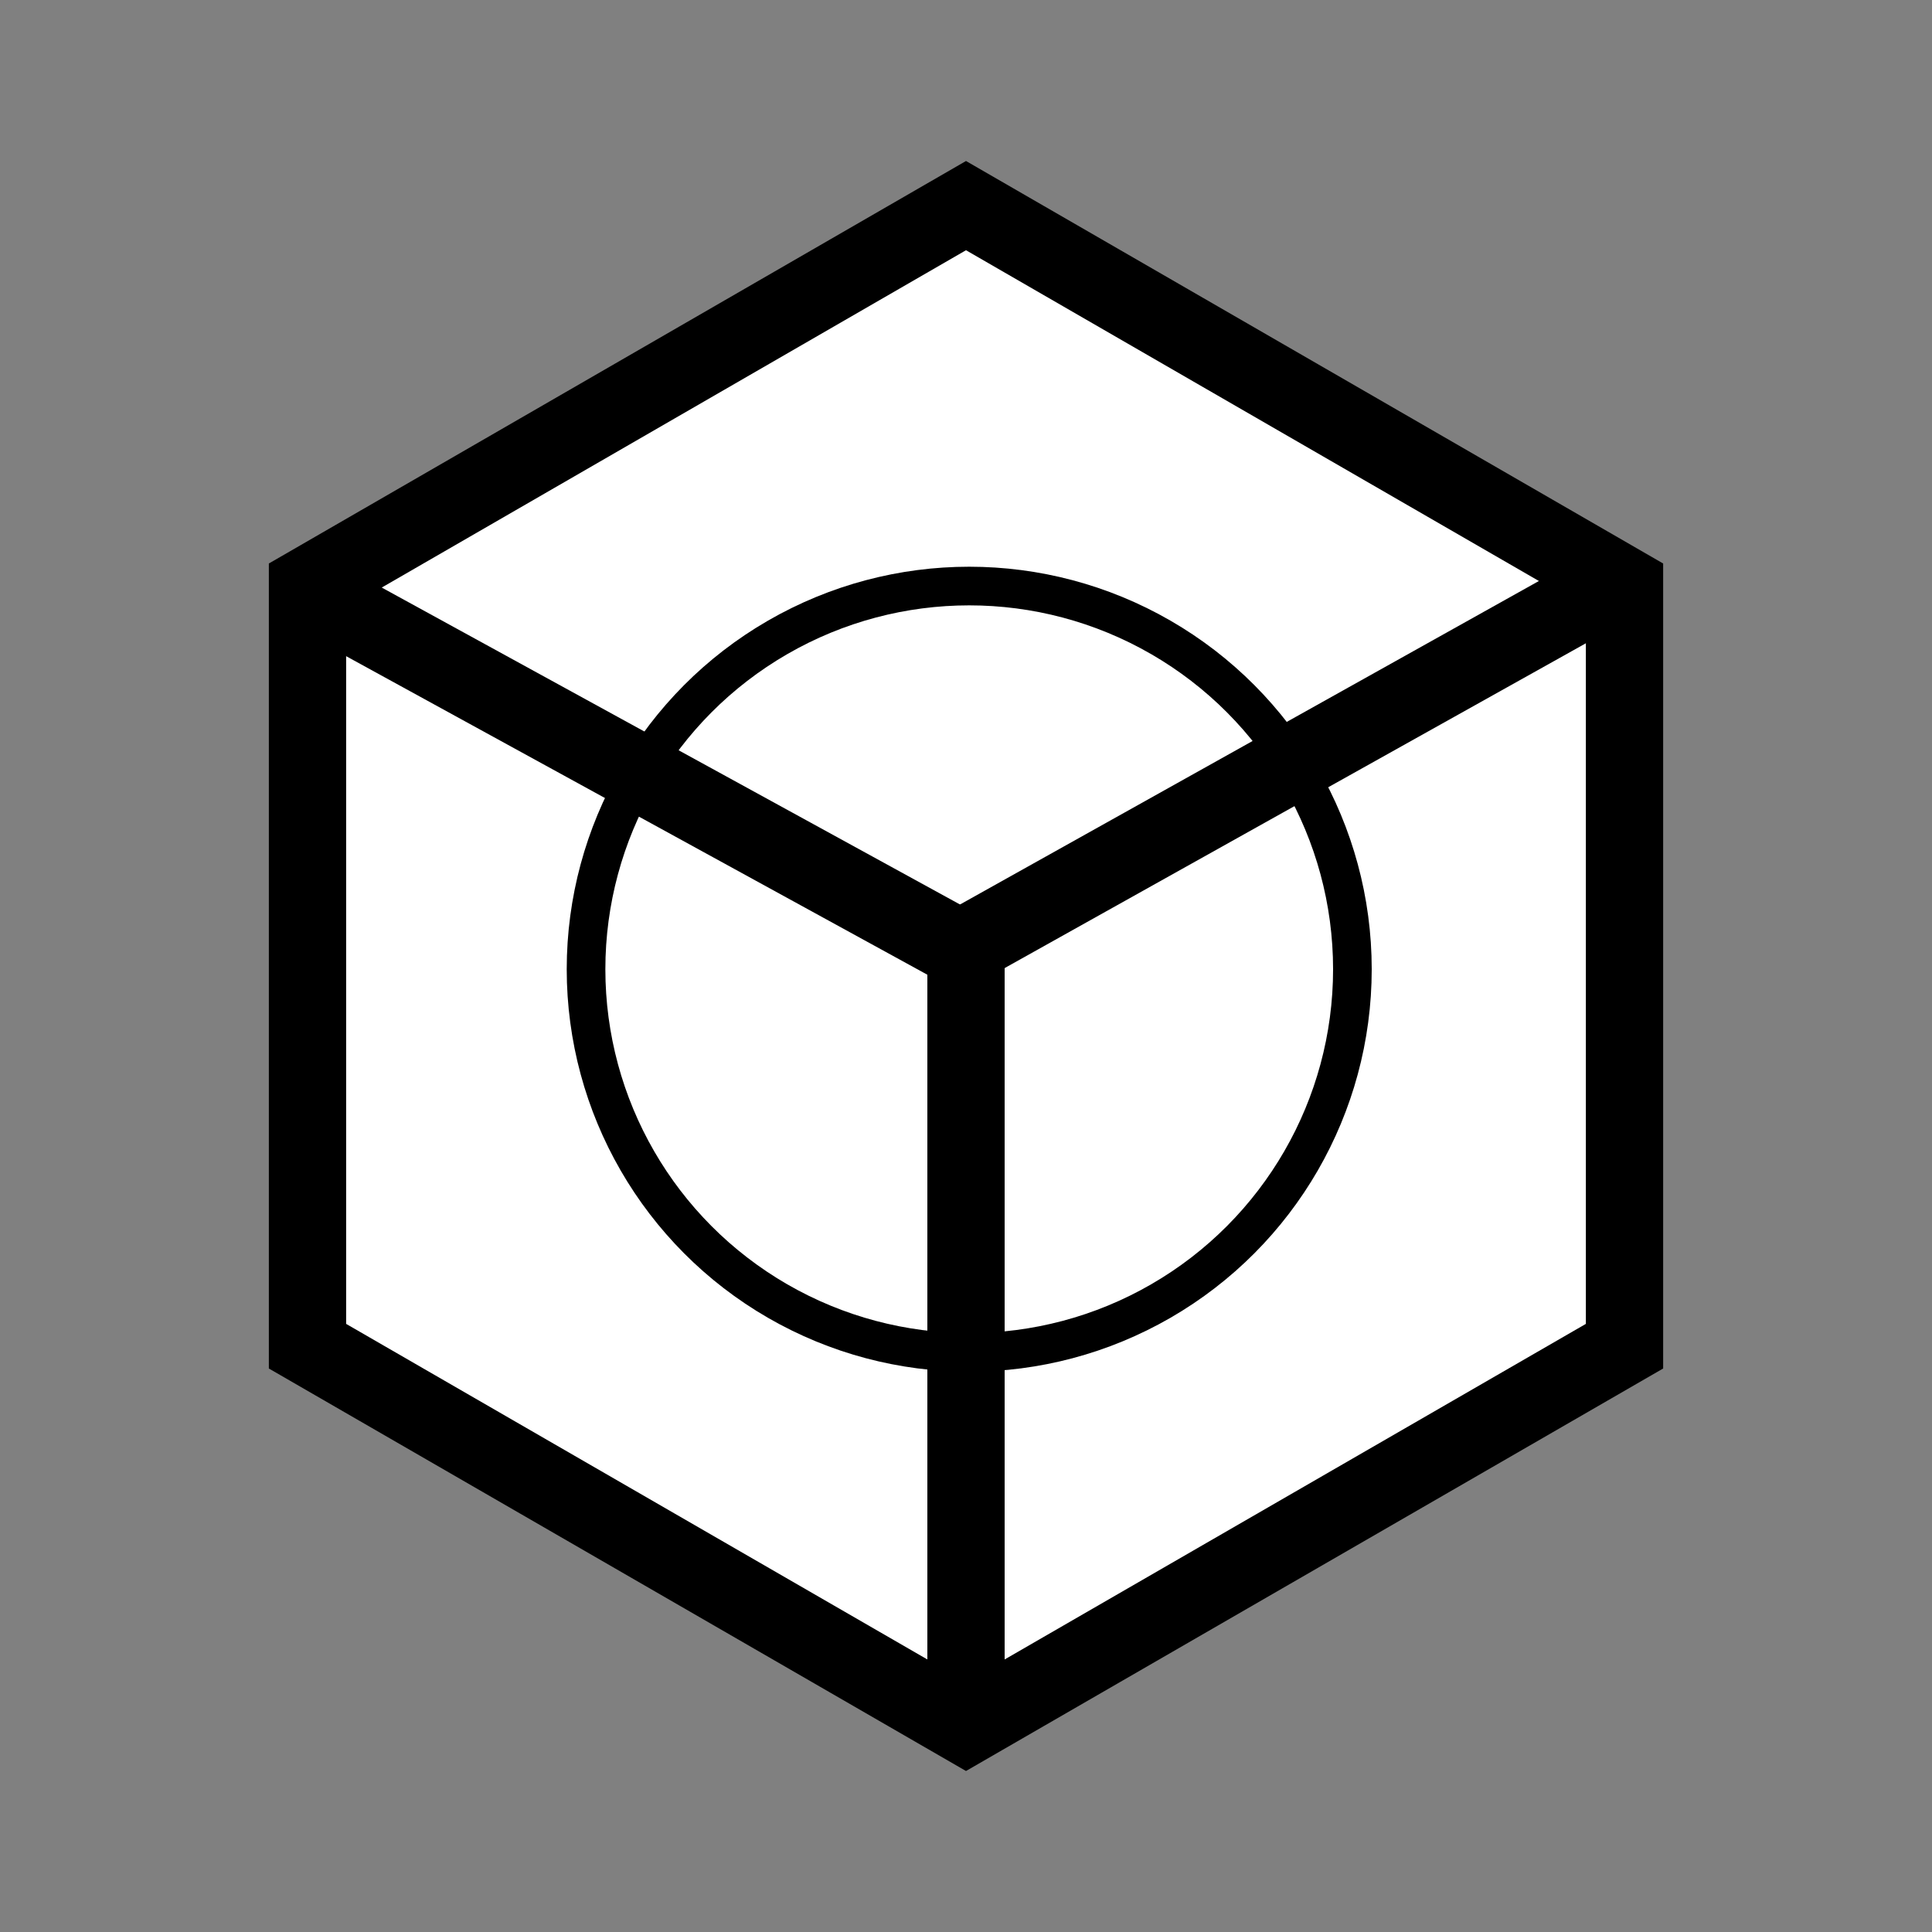 <svg width="300" height="300" viewBox="0 0 300 300" fill="none" xmlns="http://www.w3.org/2000/svg">
<rect x="0" y="0" width="300" height="300" fill="#808080" stroke="none"/>
<path d="M47.747 90.964L150 31.928L252.253 90.964V209.036L150 268.072L47.747 209.036V90.964Z" fill="white" stroke="black" stroke-width="12"/>
<line x1="150" y1="267" x2="150" y2="146" stroke="black" stroke-width="12"/>
<line x1="45.884" y1="90.738" x2="149.884" y2="147.738" stroke="black" stroke-width="12"/>
<line x1="150.073" y1="146.762" x2="252.073" y2="89.762" stroke="black" stroke-width="12"/>
<circle cx="150.5" cy="150.5" r="59.5" stroke="black" stroke-width="6"/>
</svg>
